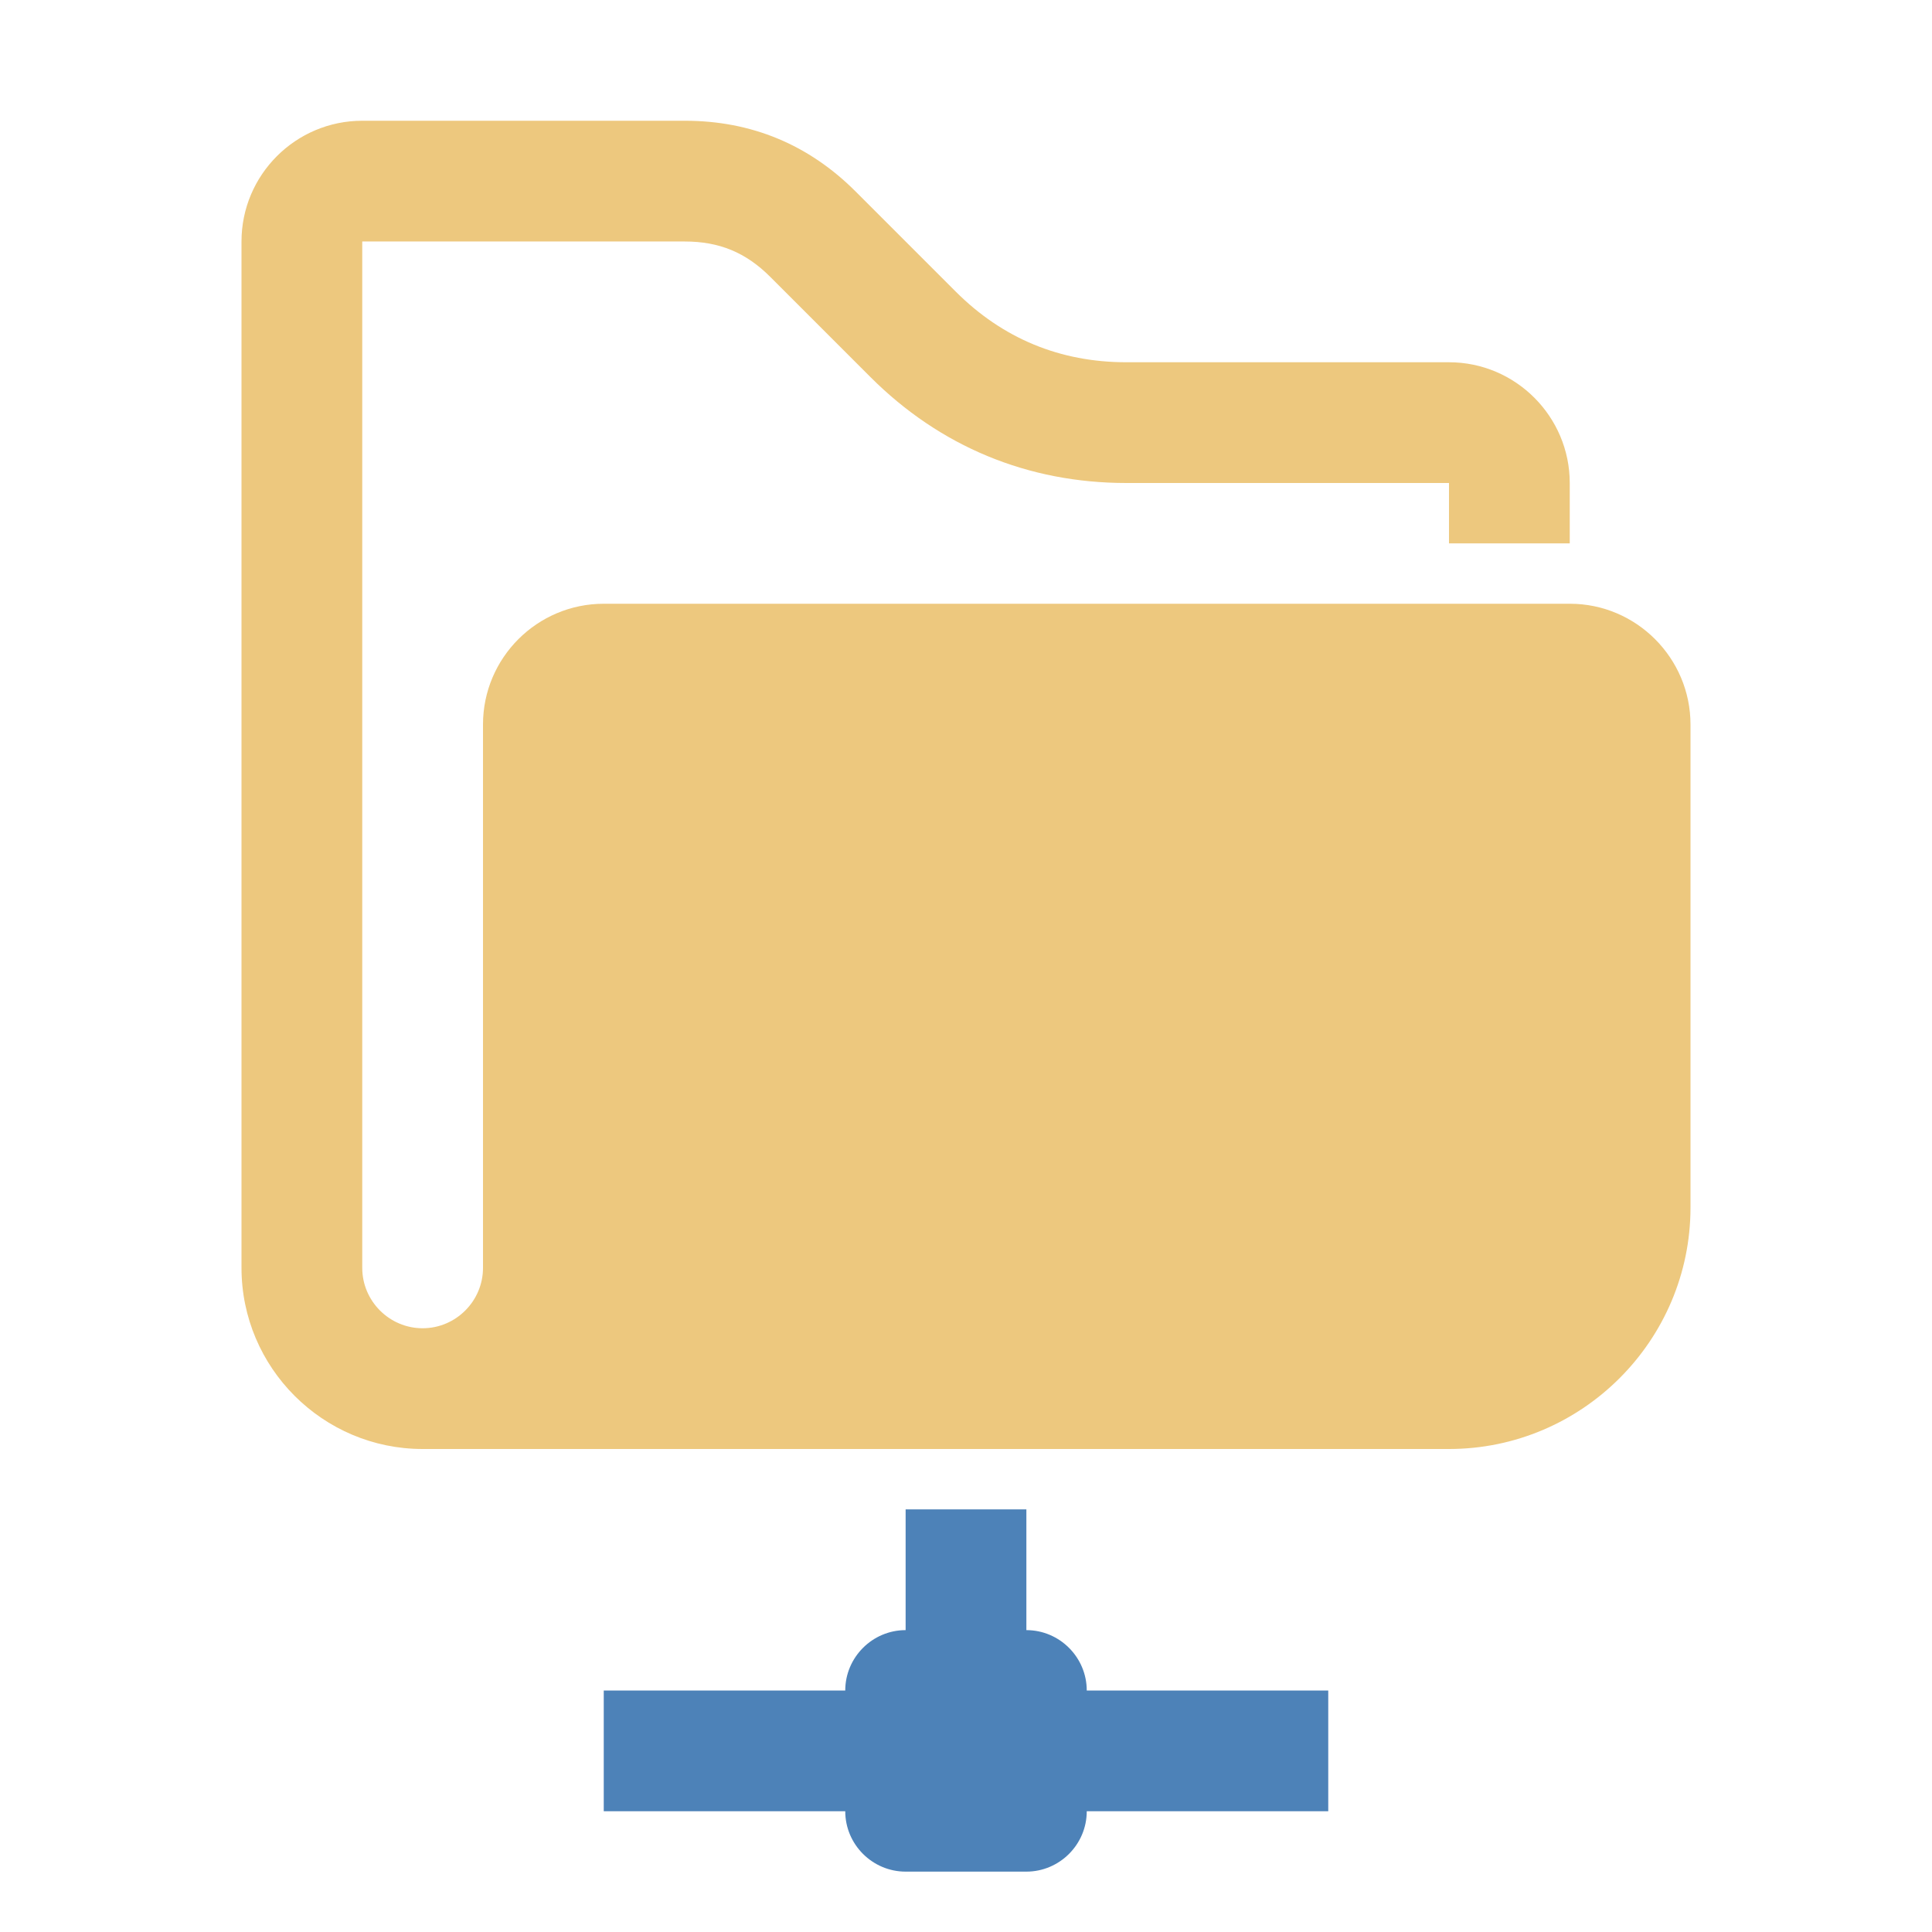 <svg xmlns="http://www.w3.org/2000/svg" width="1024" height="1024" shape-rendering="geometricPrecision" text-rendering="geometricPrecision" image-rendering="optimizeQuality" clip-rule="evenodd" viewBox="0 0 10240 10240"><title>folder_network icon</title><desc>folder_network icon from the IconExperience.com O-Collection. Copyright by INCORS GmbH (www.incors.com).</desc><path fill="#4D82B8" d="M5440 8640c176 0 320 144 320 320h1280v640H5760c0 176-144 320-320 320h-640c-176 0-320-144-320-320H3200v-640h1280c0-176 144-320 320-320v-640h640v640z"/><path fill="#EDC87E" d="M3630 640c352 0 656 126 905 375l530 530c249 249 553 375 905 375h1710c353 0 640 288 640 640v320h-640v-320H5970c-522 0-988-193-1357-562l-531-531c-129-129-270-187-452-187H1920v5440c0 176 144 320 320 320s320-144 320-320V3840c0-353 287-640 640-640h5121c352 0 639 288 639 640v2560c0 705-575 1280-1280 1280H2240c-529 0-960-431-960-960V1280c0-353 287-640 640-640h1710z"/></svg>